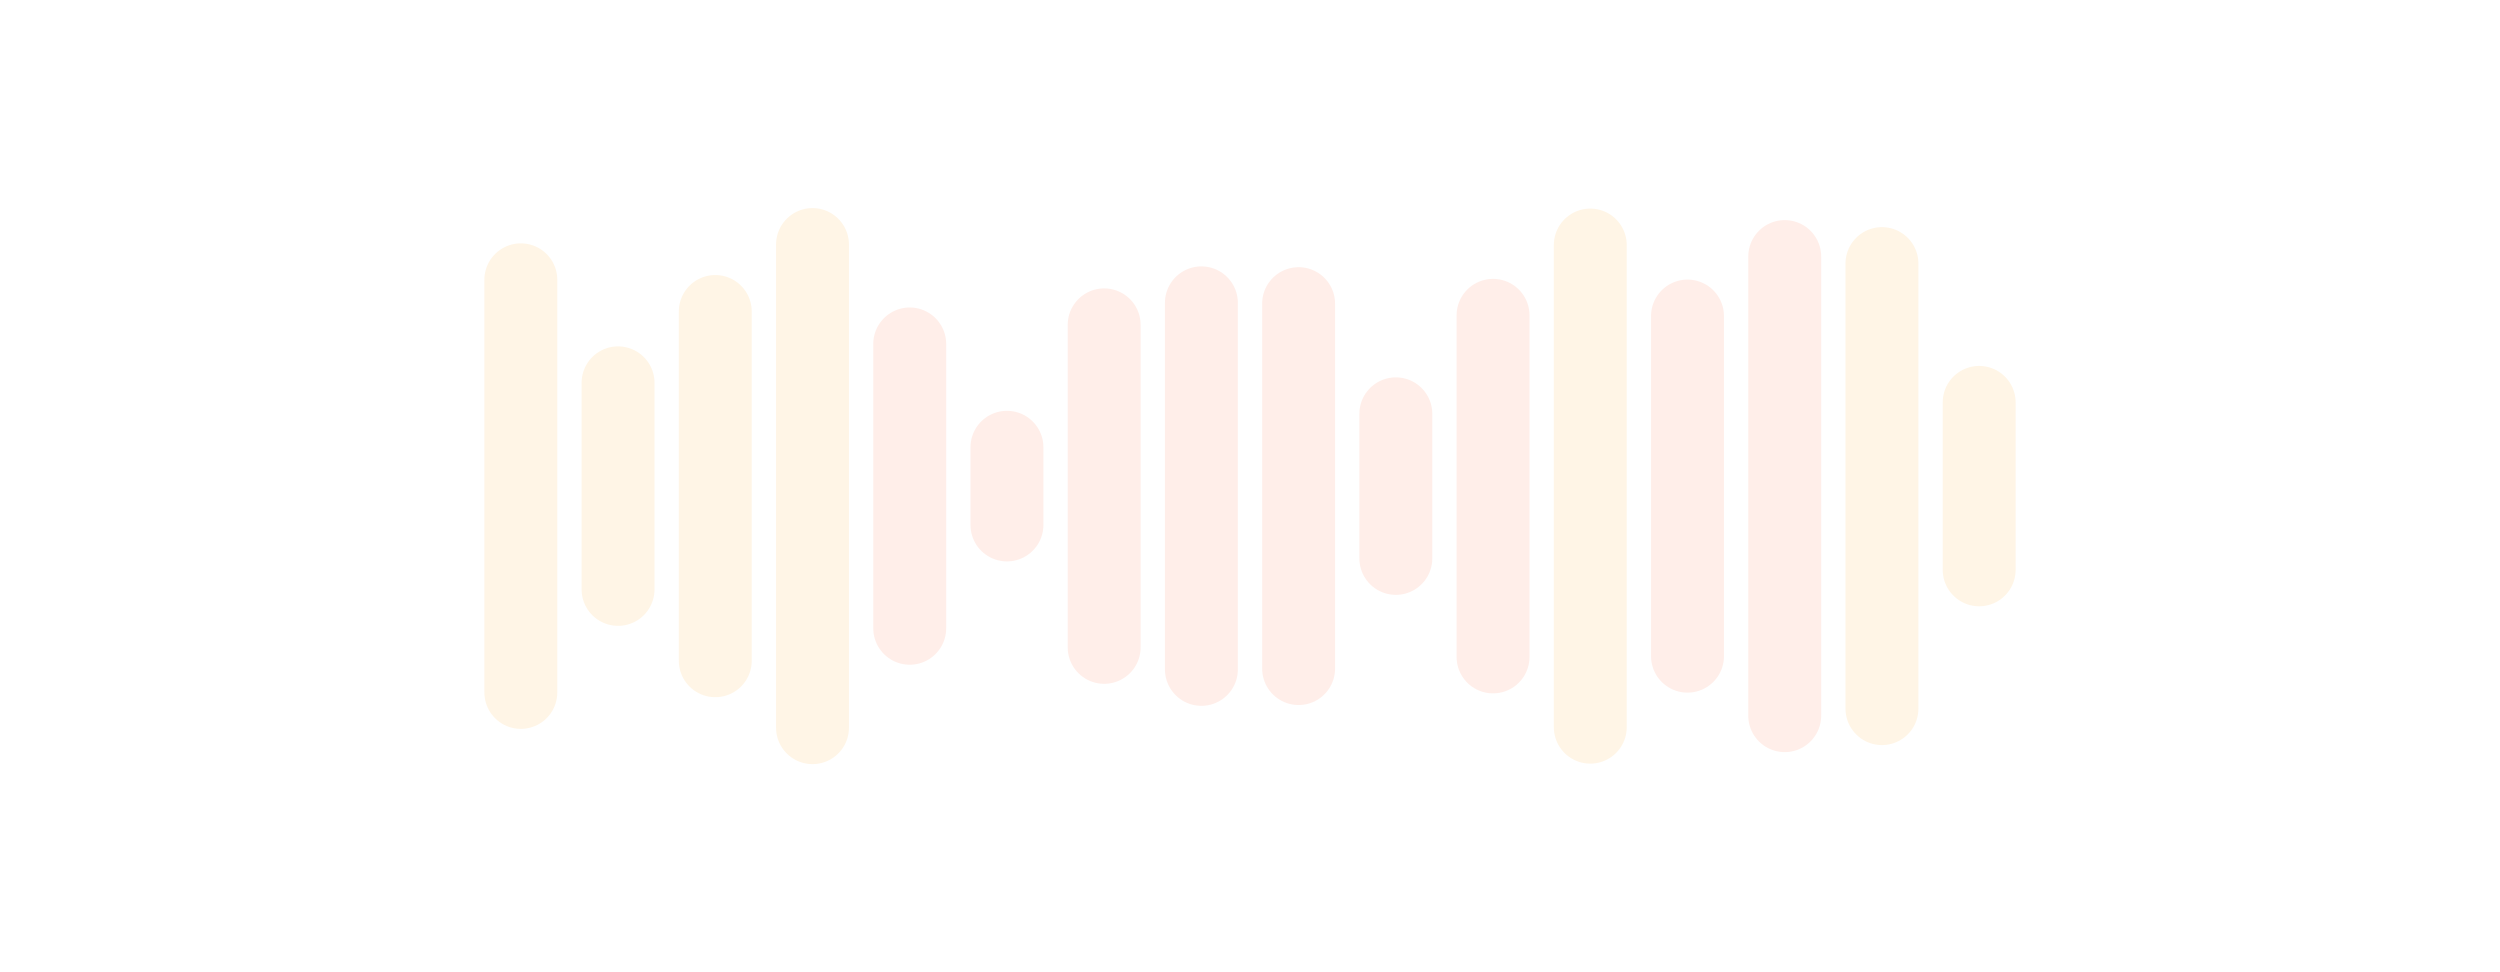<svg xmlns="http://www.w3.org/2000/svg" version="1.1" xmlns:xlink="http://www.w3.org/1999/xlink" xmlns:svgjs="http://svgjs.dev/svgjs" width="1440" height="560" preserveAspectRatio="none" viewBox="0 0 1440 560"><g mask="url(&quot;#SvgjsMask1108&quot;)" fill="none"><g transform="translate(0, 0)" stroke-linecap="round"><path d="M300 161.17 L300 398.83" stroke-width="42" stroke="rgba(255, 152, 0, 0.1)"></path><path d="M356 220.51 L356 339.49" stroke-width="42" stroke="rgba(255, 152, 0, 0.1)"></path><path d="M412 179.42 L412 380.58" stroke-width="42" stroke="rgba(255, 152, 0, 0.1)"></path><path d="M468 140.86 L468 419.14" stroke-width="42" stroke="rgba(255, 152, 0, 0.1)"></path><path d="M524 198.11 L524 361.89" stroke-width="42" stroke="rgba(255, 87, 34, 0.1)"></path><path d="M580 257.63 L580 302.37" stroke-width="42" stroke="rgba(255, 87, 34, 0.1)"></path><path d="M636 187.12 L636 372.88" stroke-width="42" stroke="rgba(255, 87, 34, 0.1)"></path><path d="M692 174.44 L692 385.56" stroke-width="42" stroke="rgba(255, 87, 34, 0.1)"></path><path d="M748 174.9 L748 385.1" stroke-width="42" stroke="rgba(255, 87, 34, 0.1)"></path><path d="M804 238.36 L804 321.64" stroke-width="42" stroke="rgba(255, 87, 34, 0.1)"></path><path d="M860 181.63 L860 378.38" stroke-width="42" stroke="rgba(255, 87, 34, 0.1)"></path><path d="M916 141.15 L916 418.85" stroke-width="42" stroke="rgba(255, 152, 0, 0.1)"></path><path d="M972 182.04 L972 377.96" stroke-width="42" stroke="rgba(255, 87, 34, 0.1)"></path><path d="M1028 147.78 L1028 412.22" stroke-width="42" stroke="rgba(255, 87, 34, 0.1)"></path><path d="M1084 151.83 L1084 408.17" stroke-width="42" stroke="rgba(255, 152, 0, 0.1)"></path><path d="M1140 231.78 L1140 328.22" stroke-width="42" stroke="rgba(255, 152, 0, 0.1)"></path></g></g><defs><mask id="SvgjsMask1108"><rect width="1440" height="560" fill="#ffffff"></rect></mask></defs></svg>